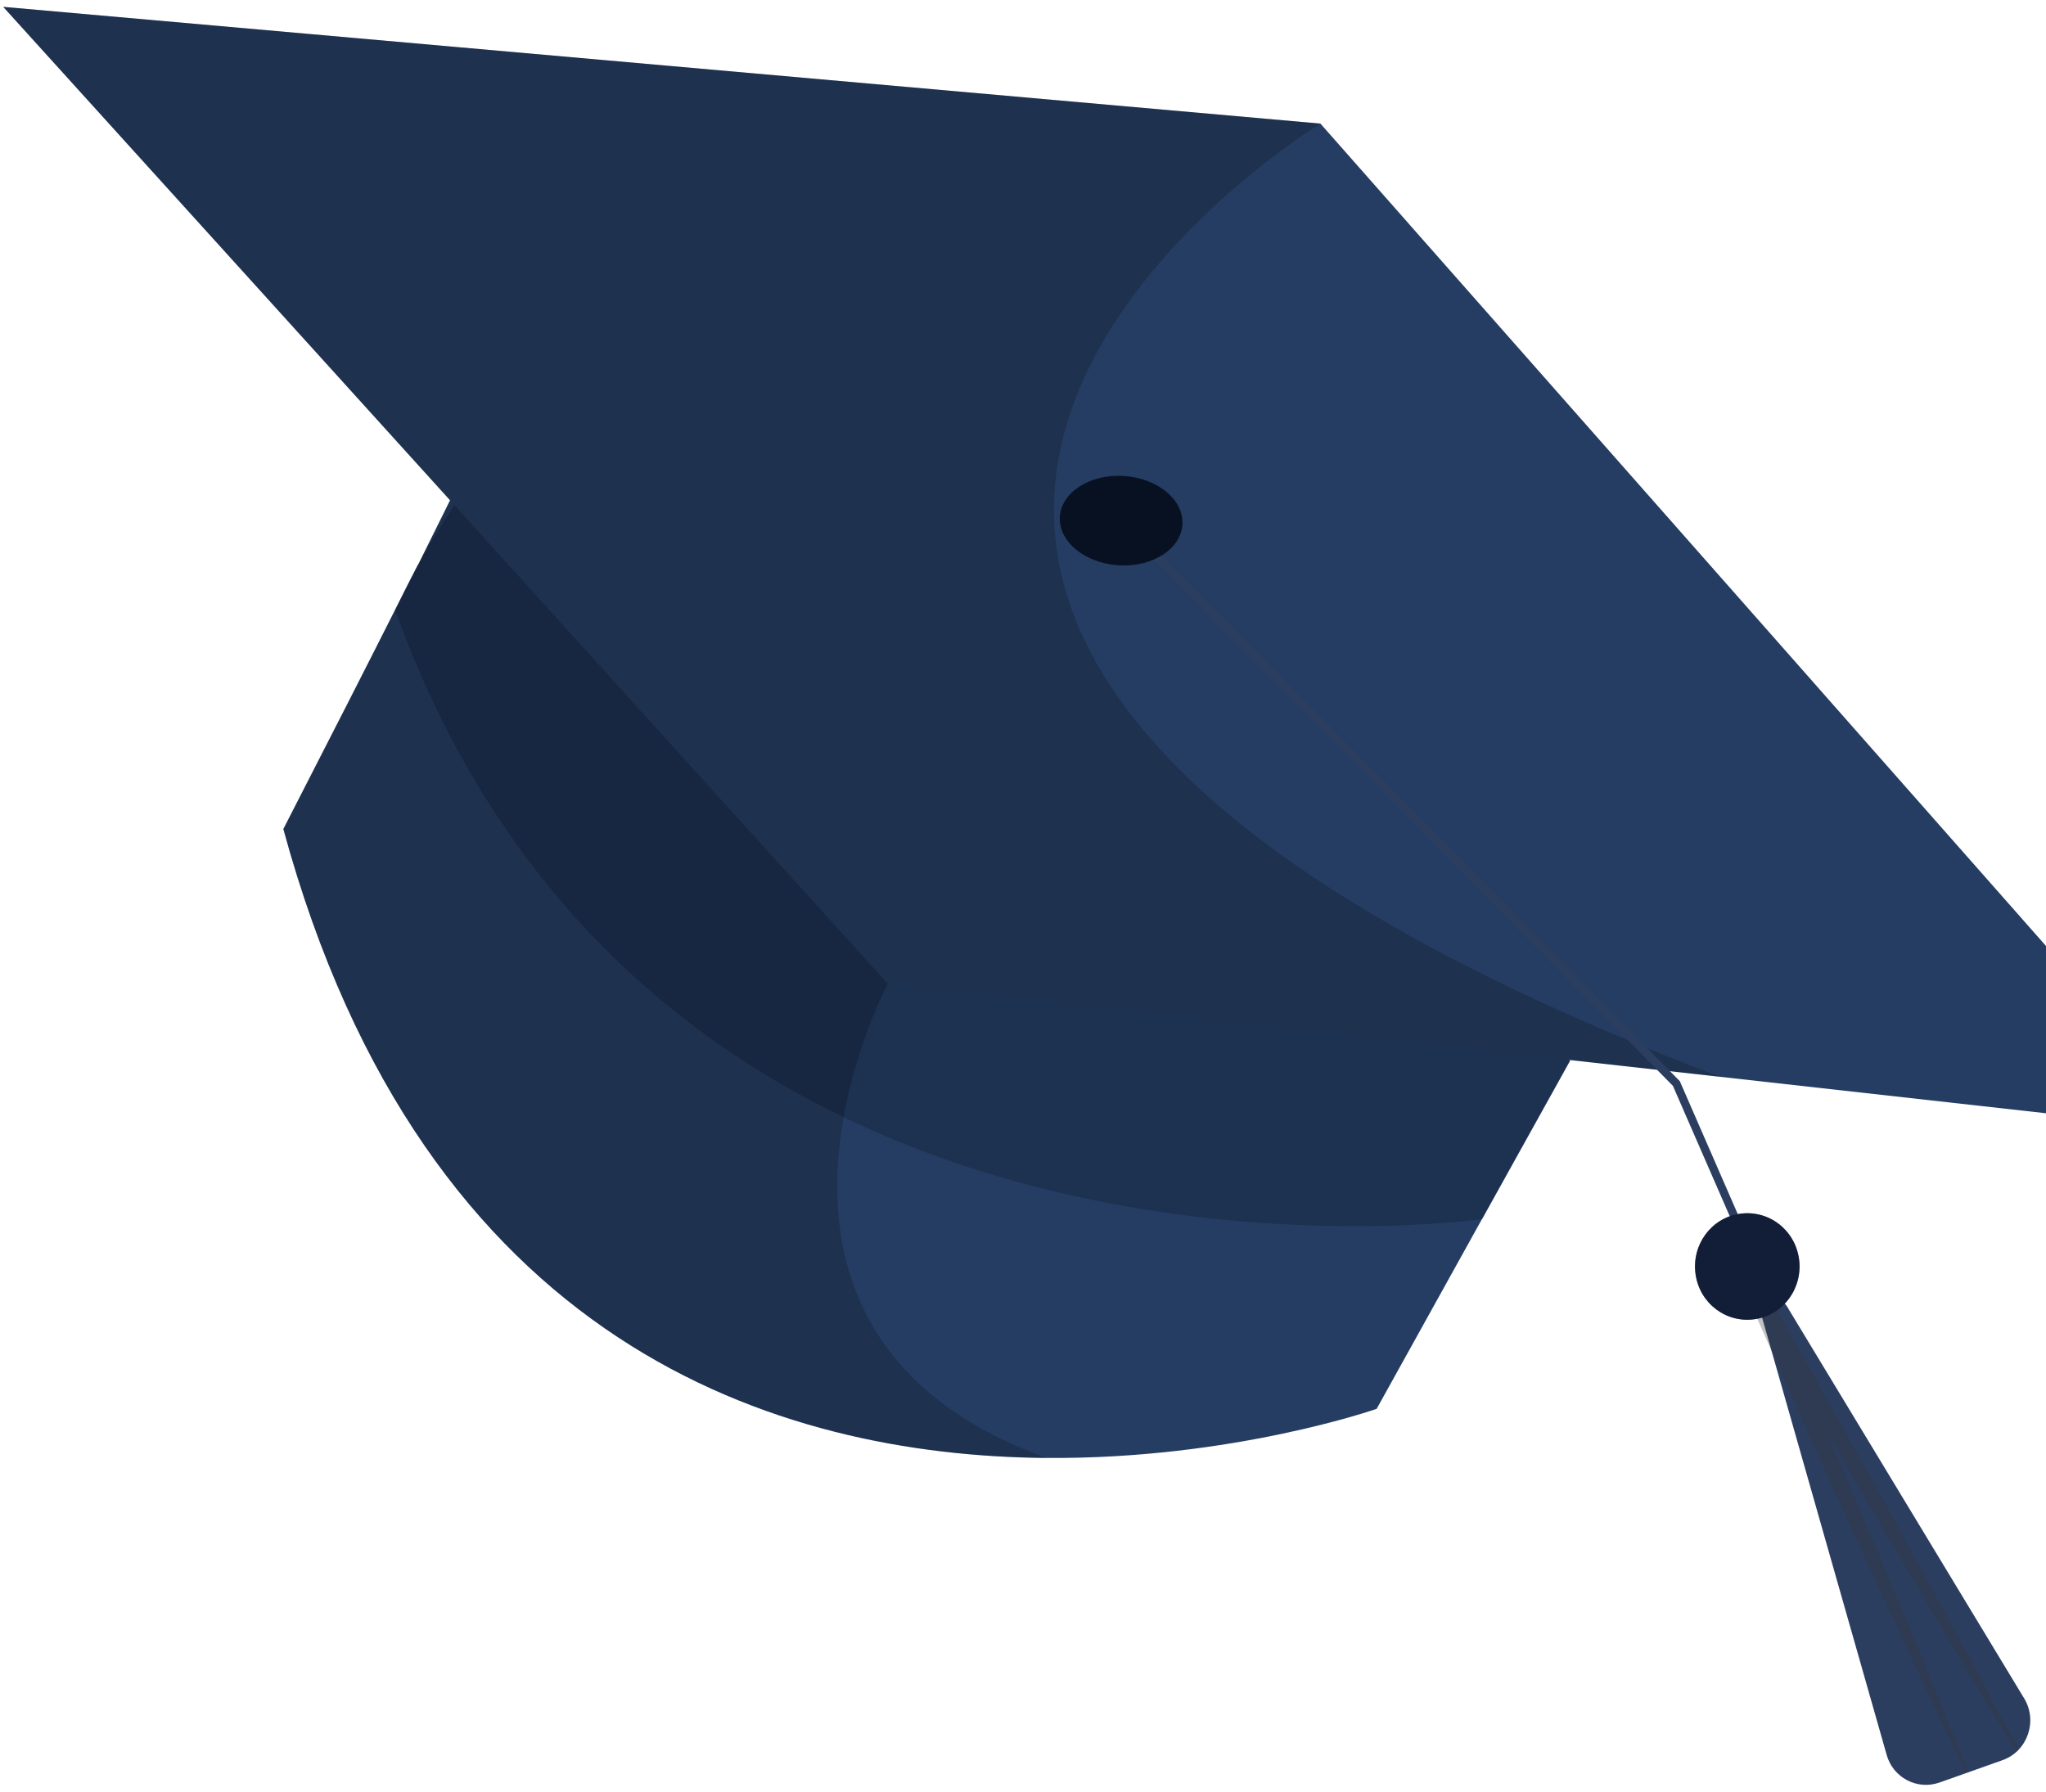 <svg width="234" height="205" viewBox="0 0 234 205" fill="none" xmlns="http://www.w3.org/2000/svg">
<g id="Group">
<path id="Vector" d="M54.418 51.105C54.418 51.105 53.34 53.547 47.867 64.499C47.867 64.54 47.786 64.621 47.746 64.703C46.987 66.209 46.148 67.879 45.19 69.751C42.074 75.94 37.919 84.083 32.406 94.831C48.545 154.11 89.094 166.528 119.696 166.772C140.989 166.935 157.448 161.154 157.448 161.154L169.513 139.413L179.58 121.295L91.332 71.828L56.376 52.245L54.378 51.105H54.418Z" fill="#253D63"/>
<g id="Vector_2" style="mix-blend-mode:multiply" opacity="0.4">
<path d="M56.416 52.247C53.379 55.544 50.543 59.616 47.867 64.542C47.867 64.583 47.786 64.664 47.746 64.746C46.868 66.334 46.029 68.003 45.19 69.794C75.112 152.891 169.513 139.456 169.513 139.456L179.58 121.338L56.376 52.287L56.416 52.247Z" fill="#121D38"/>
</g>
<g id="Vector_3" style="mix-blend-mode:multiply" opacity="0.2">
<path d="M54.418 51.105C54.418 51.105 53.34 53.547 47.867 64.499C47.867 64.54 47.786 64.621 47.746 64.703C46.987 66.209 46.148 67.879 45.19 69.751C42.074 75.94 37.919 84.083 32.406 94.831C48.545 154.11 89.094 166.528 119.696 166.772C80.146 152.523 101.519 112.582 101.519 112.582C101.519 112.582 96.845 92.795 91.332 71.868L56.376 52.285L54.378 51.145L54.418 51.105Z" fill="black"/>
</g>
<path id="Vector_4" d="M0.366 0.784L101.559 112.543L196.679 123.169L252.728 129.439L151.016 14.138L0.366 0.784Z" fill="#253D63"/>
<g id="Vector_5" style="mix-blend-mode:multiply" opacity="0.2">
<path d="M0.366 0.784L101.559 112.543L196.679 123.169C58.134 70.526 151.016 14.138 151.016 14.138L0.366 0.784Z" fill="black"/>
</g>
<path id="Vector_6" d="M128.245 59.574L191.725 123.942L199.356 141.449" stroke="#2C3E60" stroke-width="0.94" stroke-miterlimit="10"/>
<path id="Vector_7" d="M204.469 149.592L231.515 194.296C233.073 196.902 231.875 200.322 229.038 201.339L221.807 203.904C219.251 204.8 216.494 203.334 215.775 200.729L199.875 144.91L203.75 148.697C204.03 148.982 204.309 149.307 204.509 149.633L204.469 149.592Z" fill="#2C3E60"/>
<g id="Group_2" style="mix-blend-mode:multiply" opacity="0.3">
<path id="Vector_8" d="M225.163 202.684C221.607 193.768 217.932 184.933 214.177 176.139C212.419 171.946 210.621 167.793 208.824 163.64C206.347 157.899 203.83 152.199 201.353 146.499L200.434 146.988L199.515 147.477C199.515 147.477 199.515 147.517 199.555 147.558L201.593 151.141L207.825 161.93C208.145 162.5 208.464 163.07 208.824 163.64C211.301 167.874 213.698 172.149 216.214 176.343L224.724 190.715C226.681 193.931 228.639 197.188 230.596 200.404L230.876 200.119C229.158 196.822 227.36 193.524 225.603 190.226L217.613 175.569C214.976 170.683 212.179 165.838 209.463 160.953L201.313 146.418L200.394 146.907L199.475 147.395C199.475 147.395 199.475 147.436 199.475 147.517C199.475 147.517 199.475 147.558 199.515 147.599C200.474 149.716 201.433 151.833 202.352 153.95C205.748 161.604 209.143 169.258 212.659 176.831C216.654 185.503 220.649 194.216 224.844 202.807L225.083 202.725L225.163 202.684Z" fill="#323332"/>
</g>
<path id="Vector_9" d="M198.956 138.846C195.68 139.334 193.443 142.428 193.923 145.767C194.402 149.106 197.438 151.386 200.714 150.897C203.99 150.408 206.227 147.314 205.748 143.976C205.268 140.637 202.232 138.357 198.956 138.846Z" fill="#121D38"/>
<g id="Vector_10" style="mix-blend-mode:multiply" opacity="0.5">
<path d="M198.956 138.846C195.68 139.334 193.443 142.428 193.923 145.767C194.402 149.106 197.438 151.386 200.714 150.897C203.99 150.408 206.227 147.314 205.748 143.976C205.268 140.637 202.232 138.357 198.956 138.846Z" fill="#121D38"/>
</g>
<path id="Vector_11" d="M128.525 54.446C124.65 54.201 121.374 56.318 121.214 59.128C121.054 61.937 124.051 64.42 127.926 64.665C131.801 64.909 135.077 62.792 135.236 59.983C135.396 57.173 132.4 54.69 128.525 54.446Z" fill="#081121"/>
</g>
</svg>
